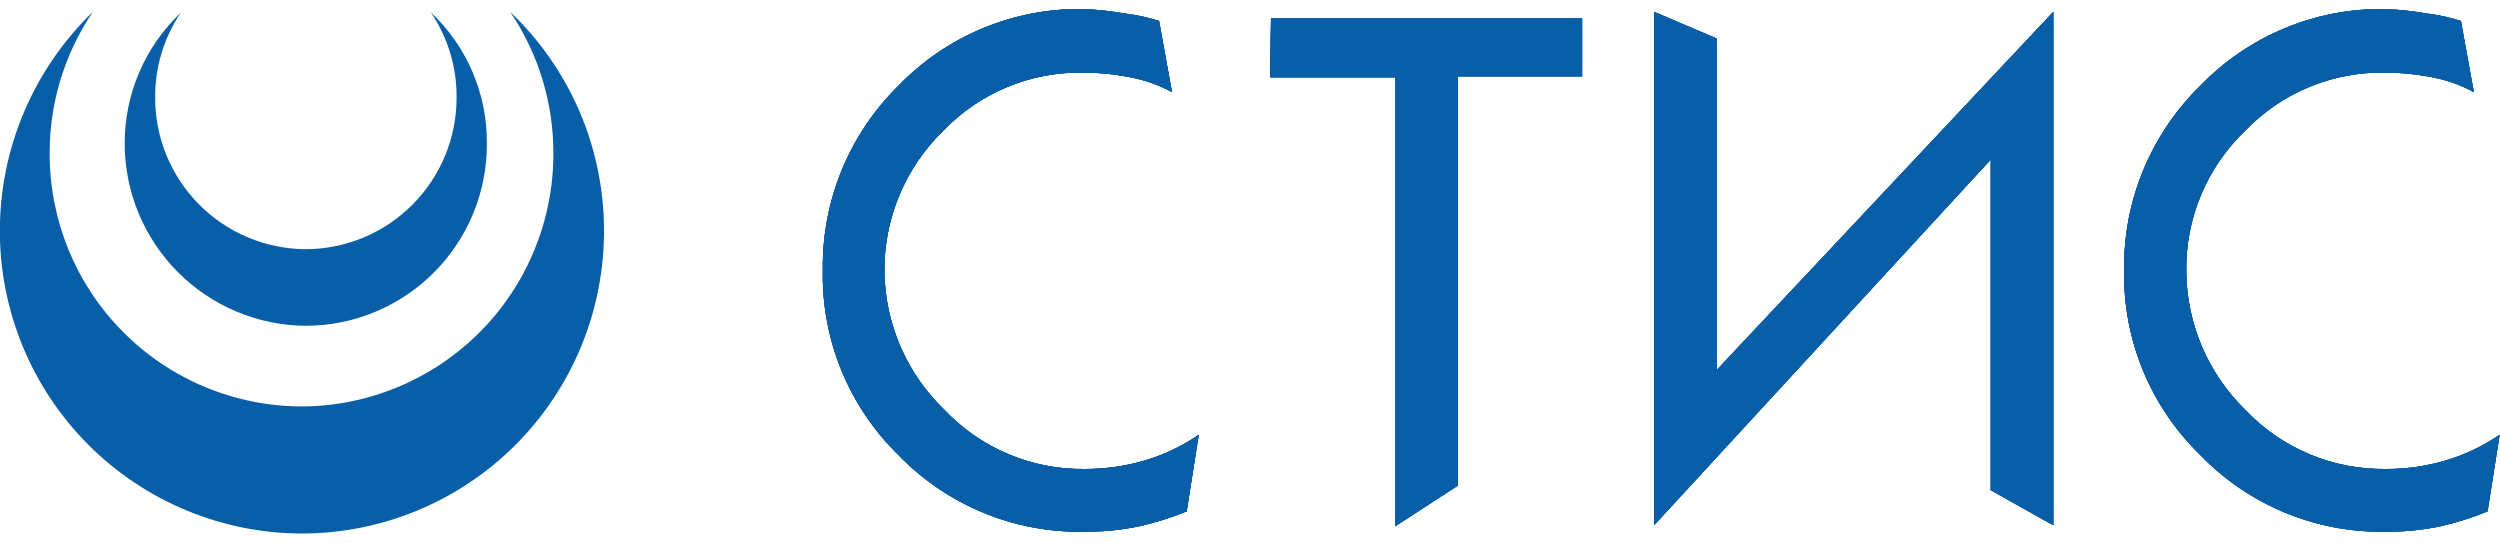 <svg width="221" height="48" viewBox="0 0 221 48" fill="none" xmlns="http://www.w3.org/2000/svg">
<g id="CTIC" clip-path="url(#clip0_115_961)">
<path id="Vector" fill-rule="evenodd" clip-rule="evenodd" d="M83.477 36.227C85.07 37.908 86.994 39.242 89.129 40.142C91.263 41.043 93.561 41.491 95.877 41.46C97.668 41.468 99.452 41.217 101.172 40.716C102.881 40.212 104.501 39.442 105.97 38.434L104.904 45.204C103.549 45.756 102.152 46.196 100.725 46.519C99.094 46.859 97.431 47.021 95.765 47.002C92.725 47.051 89.707 46.476 86.897 45.311C84.088 44.147 81.548 42.418 79.434 40.232C77.26 38.113 75.544 35.57 74.392 32.761C73.24 29.952 72.677 26.937 72.738 23.901C72.689 20.867 73.257 17.855 74.409 15.048C75.56 12.241 77.27 9.696 79.434 7.57C81.543 5.391 84.075 3.666 86.875 2.501C89.675 1.337 92.683 0.758 95.716 0.8C96.997 0.847 98.273 0.984 99.535 1.209C100.528 1.332 101.508 1.548 102.461 1.854L103.602 8.141C102.554 7.571 101.431 7.154 100.266 6.901C98.795 6.585 97.295 6.423 95.79 6.417C93.481 6.37 91.187 6.802 89.052 7.686C86.918 8.569 84.99 9.885 83.39 11.551C81.718 13.171 80.394 15.115 79.498 17.264C78.603 19.413 78.155 21.722 78.182 24.05C78.218 26.329 78.704 28.578 79.612 30.668C80.521 32.757 81.835 34.647 83.477 36.227Z" fill="#085EA7"/>
<path id="Vector_2" fill-rule="evenodd" clip-rule="evenodd" d="M112.27 6.839L112.356 1.618H139.86V6.752H128.873V42.923L123.343 46.519V6.839H112.27Z" fill="#085EA7"/>
<path id="Vector_3" fill-rule="evenodd" clip-rule="evenodd" d="M181.511 46.432L175.981 43.332V14.105L146.221 46.432V1.048L151.751 3.404V32.718L181.511 1.048V46.432Z" fill="#085EA7"/>
<path id="Vector_4" fill-rule="evenodd" clip-rule="evenodd" d="M198.474 36.227C200.067 37.908 201.992 39.242 204.126 40.142C206.26 41.043 208.558 41.491 210.874 41.46C212.666 41.472 214.45 41.222 216.169 40.716C217.879 40.212 219.498 39.442 220.968 38.434L219.901 45.204C218.559 45.755 217.174 46.194 215.76 46.519C214.129 46.859 212.466 47.021 210.8 47.002C207.768 47.045 204.759 46.466 201.959 45.301C199.159 44.137 196.627 42.412 194.519 40.232C192.336 38.117 190.61 35.576 189.45 32.767C188.289 29.958 187.719 26.94 187.773 23.901C187.73 20.864 188.306 17.85 189.466 15.042C190.626 12.234 192.345 9.692 194.519 7.57C196.627 5.391 199.159 3.666 201.959 2.501C204.759 1.337 207.768 0.758 210.8 0.8C212.081 0.847 213.357 0.984 214.619 1.209C215.613 1.332 216.592 1.548 217.545 1.854L218.686 8.141C217.639 7.571 216.516 7.154 215.351 6.901C213.879 6.585 212.379 6.423 210.874 6.417C208.565 6.37 206.271 6.802 204.137 7.686C202.003 8.569 200.075 9.885 198.474 11.551C196.788 13.16 195.455 15.102 194.559 17.254C193.662 19.405 193.222 21.72 193.266 24.05C193.291 26.323 193.763 28.568 194.657 30.657C195.551 32.747 196.848 34.639 198.474 36.227Z" fill="#085EA7"/>
<path id="Vector_5" d="M83.477 36.227C85.07 37.908 86.994 39.242 89.129 40.142C91.263 41.043 93.561 41.491 95.877 41.46C97.668 41.468 99.452 41.217 101.172 40.716C102.881 40.212 104.501 39.442 105.97 38.434L104.904 45.204C103.549 45.756 102.152 46.196 100.725 46.519C99.094 46.859 97.431 47.021 95.765 47.002C92.725 47.051 89.707 46.476 86.897 45.311C84.088 44.147 81.548 42.418 79.434 40.232C77.26 38.113 75.544 35.57 74.392 32.761C73.24 29.952 72.677 26.937 72.738 23.901C72.689 20.867 73.257 17.855 74.409 15.048C75.56 12.241 77.27 9.696 79.434 7.57C81.543 5.391 84.075 3.666 86.875 2.501C89.675 1.337 92.683 0.758 95.716 0.8C96.997 0.847 98.273 0.984 99.535 1.209C100.528 1.332 101.508 1.548 102.461 1.854L103.602 8.141C102.554 7.571 101.431 7.154 100.266 6.901C98.795 6.585 97.295 6.423 95.79 6.417C93.481 6.37 91.187 6.802 89.052 7.686C86.918 8.569 84.99 9.885 83.39 11.551C81.718 13.171 80.394 15.115 79.498 17.264C78.603 19.413 78.155 21.722 78.182 24.05C78.218 26.329 78.704 28.578 79.612 30.668C80.521 32.757 81.835 34.647 83.477 36.227Z" fill="#085EA7"/>
<path id="Vector_6" d="M83.477 36.227C85.07 37.908 86.994 39.242 89.129 40.142C91.263 41.043 93.561 41.491 95.877 41.46C97.668 41.468 99.452 41.217 101.172 40.716C102.881 40.212 104.501 39.442 105.97 38.434L104.904 45.204C103.549 45.756 102.152 46.196 100.725 46.519C99.094 46.859 97.431 47.021 95.765 47.002C92.725 47.051 89.707 46.476 86.897 45.311C84.088 44.147 81.548 42.418 79.434 40.232C77.26 38.113 75.544 35.57 74.392 32.761C73.24 29.952 72.677 26.937 72.738 23.901C72.689 20.867 73.257 17.855 74.409 15.048C75.56 12.241 77.27 9.696 79.434 7.57C81.543 5.391 84.075 3.666 86.875 2.501C89.675 1.337 92.683 0.758 95.716 0.8C96.997 0.847 98.273 0.984 99.535 1.209C100.528 1.332 101.508 1.548 102.461 1.854L103.602 8.141C102.554 7.571 101.431 7.154 100.266 6.901C98.795 6.585 97.295 6.423 95.79 6.417C93.481 6.37 91.187 6.802 89.052 7.686C86.918 8.569 84.99 9.885 83.39 11.551C81.718 13.171 80.394 15.115 79.498 17.264C78.603 19.413 78.155 21.722 78.182 24.05C78.218 26.329 78.704 28.578 79.612 30.668C80.521 32.757 81.835 34.647 83.477 36.227Z" fill="#085EA7"/>
<path id="Vector_7" d="M83.477 36.227C85.07 37.908 86.994 39.242 89.129 40.142C91.263 41.043 93.561 41.491 95.877 41.46C97.668 41.468 99.452 41.217 101.172 40.716C102.881 40.212 104.501 39.442 105.97 38.434L104.904 45.204C103.549 45.756 102.152 46.196 100.725 46.519C99.094 46.859 97.431 47.021 95.765 47.002C92.725 47.051 89.707 46.476 86.897 45.311C84.088 44.147 81.548 42.418 79.434 40.232C77.26 38.113 75.544 35.57 74.392 32.761C73.24 29.952 72.677 26.937 72.738 23.901C72.689 20.867 73.257 17.855 74.409 15.048C75.56 12.241 77.27 9.696 79.434 7.57C81.543 5.391 84.075 3.666 86.875 2.501C89.675 1.337 92.683 0.758 95.716 0.8C96.997 0.847 98.273 0.984 99.535 1.209C100.528 1.332 101.508 1.548 102.461 1.854L103.602 8.141C102.554 7.571 101.431 7.154 100.266 6.901C98.795 6.585 97.295 6.423 95.79 6.417C93.481 6.37 91.187 6.802 89.052 7.686C86.918 8.569 84.99 9.885 83.39 11.551C81.718 13.171 80.394 15.115 79.498 17.264C78.603 19.413 78.155 21.722 78.182 24.05C78.218 26.329 78.704 28.578 79.612 30.668C80.521 32.757 81.835 34.647 83.477 36.227Z" fill="#085EA7"/>
<path id="Vector_8" d="M112.27 6.839L112.356 1.618H139.86V6.752H128.873V42.923L123.343 46.519V6.839H112.27Z" fill="#085EA7"/>
<path id="Vector_9" d="M112.27 6.839L112.356 1.618H139.86V6.752H128.873V42.923L123.343 46.519V6.839H112.27Z" fill="#085EA7"/>
<path id="Vector_10" d="M112.27 6.839L112.356 1.618H139.86V6.752H128.873V42.923L123.343 46.519V6.839H112.27Z" fill="#085EA7"/>
<path id="Vector_11" d="M181.511 46.432L175.981 43.332V14.105L146.221 46.432V1.048L151.751 3.404V32.718L181.511 1.048V46.432Z" fill="#085EA7"/>
<path id="Vector_12" d="M181.511 46.432L175.981 43.332V14.105L146.221 46.432V1.048L151.751 3.404V32.718L181.511 1.048V46.432Z" fill="#085EA7"/>
<path id="Vector_13" d="M181.511 46.432L175.981 43.332V14.105L146.221 46.432V1.048L151.751 3.404V32.718L181.511 1.048V46.432Z" fill="#085EA7"/>
<path id="Vector_14" d="M198.474 36.227C200.067 37.908 201.992 39.242 204.126 40.142C206.26 41.043 208.558 41.491 210.874 41.46C212.666 41.472 214.45 41.222 216.169 40.716C217.879 40.212 219.498 39.442 220.968 38.434L219.901 45.204C218.559 45.755 217.174 46.194 215.76 46.519C214.129 46.859 212.466 47.021 210.8 47.002C207.768 47.045 204.759 46.466 201.959 45.301C199.159 44.137 196.627 42.412 194.519 40.232C192.336 38.117 190.61 35.576 189.45 32.767C188.289 29.958 187.719 26.94 187.773 23.901C187.73 20.864 188.306 17.85 189.466 15.042C190.626 12.234 192.345 9.692 194.519 7.57C196.627 5.391 199.159 3.666 201.959 2.501C204.759 1.337 207.768 0.758 210.8 0.8C212.081 0.847 213.357 0.984 214.619 1.209C215.613 1.332 216.592 1.548 217.545 1.854L218.686 8.141C217.639 7.571 216.516 7.154 215.351 6.901C213.879 6.585 212.379 6.423 210.874 6.417C208.565 6.37 206.271 6.802 204.137 7.686C202.003 8.569 200.075 9.885 198.474 11.551C196.788 13.16 195.455 15.102 194.559 17.254C193.662 19.405 193.222 21.72 193.266 24.05C193.291 26.323 193.763 28.568 194.657 30.657C195.551 32.747 196.848 34.639 198.474 36.227Z" fill="#085EA7"/>
<path id="Vector_15" d="M198.474 36.227C200.067 37.908 201.992 39.242 204.126 40.142C206.26 41.043 208.558 41.491 210.874 41.46C212.666 41.472 214.45 41.222 216.169 40.716C217.879 40.212 219.498 39.442 220.968 38.434L219.901 45.204C218.559 45.755 217.174 46.194 215.76 46.519C214.129 46.859 212.466 47.021 210.8 47.002C207.768 47.045 204.759 46.466 201.959 45.301C199.159 44.137 196.627 42.412 194.519 40.232C192.336 38.117 190.61 35.576 189.45 32.767C188.289 29.958 187.719 26.94 187.773 23.901C187.73 20.864 188.306 17.85 189.466 15.042C190.626 12.234 192.345 9.692 194.519 7.57C196.627 5.391 199.159 3.666 201.959 2.501C204.759 1.337 207.768 0.758 210.8 0.8C212.081 0.847 213.357 0.984 214.619 1.209C215.613 1.332 216.592 1.548 217.545 1.854L218.686 8.141C217.639 7.571 216.516 7.154 215.351 6.901C213.879 6.585 212.379 6.423 210.874 6.417C208.565 6.37 206.271 6.802 204.137 7.686C202.003 8.569 200.075 9.885 198.474 11.551C196.788 13.16 195.455 15.102 194.559 17.254C193.662 19.405 193.222 21.72 193.266 24.05C193.291 26.323 193.763 28.568 194.657 30.657C195.551 32.747 196.848 34.639 198.474 36.227Z" fill="#085EA7"/>
<path id="Vector_16" d="M198.474 36.227C200.067 37.908 201.992 39.242 204.126 40.142C206.26 41.043 208.558 41.491 210.874 41.46C212.666 41.472 214.45 41.222 216.169 40.716C217.879 40.212 219.498 39.442 220.968 38.434L219.901 45.204C218.559 45.755 217.174 46.194 215.76 46.519C214.129 46.859 212.466 47.021 210.8 47.002C207.768 47.045 204.759 46.466 201.959 45.301C199.159 44.137 196.627 42.412 194.519 40.232C192.336 38.117 190.61 35.576 189.45 32.767C188.289 29.958 187.719 26.94 187.773 23.901C187.73 20.864 188.306 17.85 189.466 15.042C190.626 12.234 192.345 9.692 194.519 7.57C196.627 5.391 199.159 3.666 201.959 2.501C204.759 1.337 207.768 0.758 210.8 0.8C212.081 0.847 213.357 0.984 214.619 1.209C215.613 1.332 216.592 1.548 217.545 1.854L218.686 8.141C217.639 7.571 216.516 7.154 215.351 6.901C213.879 6.585 212.379 6.423 210.874 6.417C208.565 6.37 206.271 6.802 204.137 7.686C202.003 8.569 200.075 9.885 198.474 11.551C196.788 13.16 195.455 15.102 194.559 17.254C193.662 19.405 193.222 21.72 193.266 24.05C193.291 26.323 193.763 28.568 194.657 30.657C195.551 32.747 196.848 34.639 198.474 36.227Z" fill="#085EA7"/>
<path id="Vector_17" d="M26.685 47.163C30.197 47.16 33.674 46.465 36.917 45.118C40.16 43.77 43.106 41.797 45.586 39.311C48.067 36.825 50.033 33.875 51.373 30.628C52.712 27.382 53.4 23.904 53.395 20.392C53.396 16.773 52.661 13.193 51.235 9.867C49.809 6.542 47.721 3.541 45.099 1.048C47.61 4.754 48.941 9.133 48.918 13.609C48.918 19.509 46.582 25.17 42.42 29.352C38.259 33.535 32.61 35.9 26.71 35.929C20.79 35.929 15.113 33.578 10.927 29.392C6.741 25.206 4.39 19.529 4.39 13.609C4.367 9.133 5.698 4.754 8.209 1.048C5.611 3.556 3.544 6.561 2.132 9.884C0.719 13.207 -0.01 16.781 -0.012 20.392C-0.019 27.481 2.789 34.283 7.795 39.303C12.801 44.323 19.596 47.15 26.685 47.163Z" fill="#085EA7"/>
<path id="Vector_18" d="M27.02 28.799C29.131 28.797 31.222 28.379 33.172 27.567C35.121 26.755 36.891 25.566 38.38 24.068C39.868 22.57 41.046 20.793 41.846 18.838C42.646 16.884 43.052 14.791 43.04 12.679C43.057 10.509 42.625 8.359 41.772 6.364C40.918 4.369 39.661 2.571 38.08 1.085C39.585 3.301 40.38 5.921 40.362 8.599C40.368 10.357 40.029 12.1 39.361 13.726C38.694 15.353 37.713 16.832 36.474 18.079C35.235 19.326 33.762 20.317 32.14 20.995C30.517 21.672 28.778 22.024 27.02 22.029C23.482 22.009 20.096 20.589 17.602 18.079C15.109 15.569 13.711 12.174 13.714 8.637C13.692 5.96 14.483 3.339 15.984 1.122C14.409 2.613 13.156 4.411 12.303 6.405C11.45 8.4 11.014 10.547 11.024 12.716C11.033 16.964 12.719 21.036 15.714 24.047C18.709 27.059 22.772 28.766 27.02 28.799Z" fill="#085EA7"/>
</g>
<defs>
<clipPath id="clip0_115_961">
<rect width="220.956" height="46.376" fill="white" transform="translate(0 0.8)"/>
</clipPath>
</defs>
</svg>
